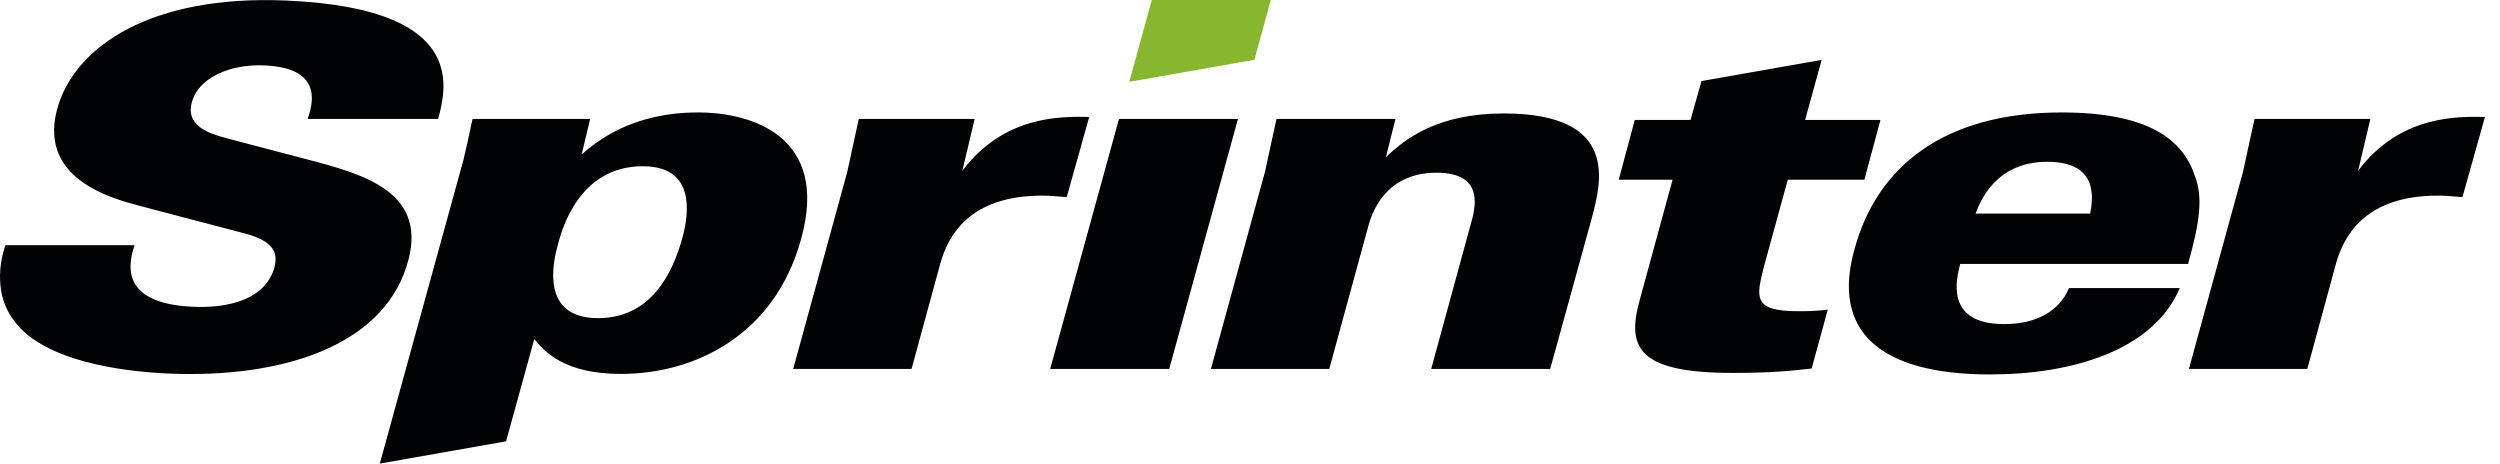 <svg width="151" height="28" viewBox="0 0 151 28" fill="none" xmlns="http://www.w3.org/2000/svg">
<g clip-path="url(#clip0)">
<path d="M76.756 0H69.568L68.209 4.941L75.763 3.61L76.756 0Z" fill="#86B72E"/>
<path d="M65.789 7.063C64.145 7.033 60.666 6.943 58.128 10.312L58.867 7.184H51.87L51.169 10.402L47.908 22.285H55.058L56.805 15.877C57.271 14.253 58.543 11.816 62.94 11.816C63.437 11.816 63.628 11.847 64.43 11.906L65.789 7.063ZM67.585 7.184L63.431 22.285H70.62L74.773 7.184H67.585ZM90.827 6.853C86.851 6.853 84.894 8.356 83.705 9.5L84.288 7.183H77.1L76.398 10.402L73.138 22.285H80.287L82.656 13.621C82.811 13.079 83.548 10.432 86.76 10.432C89.704 10.432 89.121 12.569 88.811 13.621L86.443 22.285H93.631L96.154 13.14C96.698 11.064 97.863 6.853 90.827 6.853ZM106.545 16.088L107.982 10.854H112.609L113.579 7.243H109.029L110.027 3.617L102.769 4.897L102.108 7.243H98.741L97.771 10.854H101.023L99.043 18.103C98.228 21.022 98.948 22.525 104.684 22.525C107.13 22.525 108.432 22.375 109.425 22.255L110.396 18.706C109.516 18.796 109.172 18.796 108.599 18.796C105.846 18.796 106.079 17.953 106.545 16.088ZM132.16 15.941C132.897 13.318 133.056 11.888 132.565 10.606C131.848 8.491 129.866 6.792 124.513 6.792C117.44 6.792 113.373 10.04 112.014 15.047C110.618 19.994 113.512 22.616 120.203 22.616C125.173 22.616 130.073 21.155 131.657 17.401H124.966C124.386 18.802 122.969 19.576 121.057 19.576C117.387 19.576 118.201 16.745 118.395 15.941H132.16V15.941ZM123.659 9.772C126.795 9.772 126.403 12.037 126.246 12.901H119.326C119.597 12.185 120.524 9.772 123.659 9.772ZM142.431 10.312L143.17 7.184H136.173L135.471 10.402L132.21 22.285H139.36L141.107 15.877C141.573 14.253 142.845 11.816 147.242 11.816C147.739 11.816 147.93 11.847 148.732 11.906L150.091 7.064C148.448 7.033 144.968 6.943 142.431 10.312ZM42.169 6.792C38.117 6.792 36.026 8.568 35.135 9.319L35.646 7.184H28.544C28.388 7.815 28.387 7.995 27.994 9.65L22.94 28.001L30.566 26.656L32.271 20.48C32.886 21.233 34.077 22.585 37.511 22.585C41.91 22.585 46.782 20.3 48.388 14.433C50.112 8.236 45.41 6.792 42.169 6.792ZM41.23 14.317C40.614 16.581 39.279 19.216 36.12 19.216C32.678 19.216 33.362 15.939 33.709 14.73C33.94 13.855 34.98 10.041 38.822 10.041C42.01 10.041 41.614 12.867 41.23 14.317ZM18.503 9.615L13.701 8.353C12.643 8.067 11.096 7.61 11.631 6.042C12.036 4.77 13.765 3.855 15.981 3.951C16.956 3.994 17.615 4.189 18.053 4.464C18.066 4.472 18.079 4.48 18.09 4.488C18.114 4.503 18.136 4.52 18.159 4.536C19.223 5.317 18.759 6.655 18.582 7.183H26.462C26.543 6.901 26.619 6.6 26.675 6.288C26.993 4.641 26.804 2.51 23.706 1.198C22.274 0.59 20.222 0.161 17.315 0.034C9.063 -0.327 4.666 2.827 3.542 6.288C2.1 10.758 6.712 11.98 8.49 12.448L14.802 14.105C16.541 14.571 16.851 15.275 16.535 16.282C15.729 18.707 12.291 18.557 11.641 18.528C7.108 18.33 7.799 15.794 8.13 14.812H0.327C0.112 15.425 -0.082 16.345 0.036 17.321C0.113 18.033 0.368 18.791 0.951 19.501C2.755 21.801 7.284 22.434 10.149 22.561C17.063 22.863 23.012 20.887 24.544 16.122C26.025 11.594 21.943 10.515 18.503 9.615Z" fill="#020304"/>
</g>
<defs>
<clipPath id="clip0">
<rect width="150.091" height="28" fill="white"/>
</clipPath>
</defs>
</svg>
